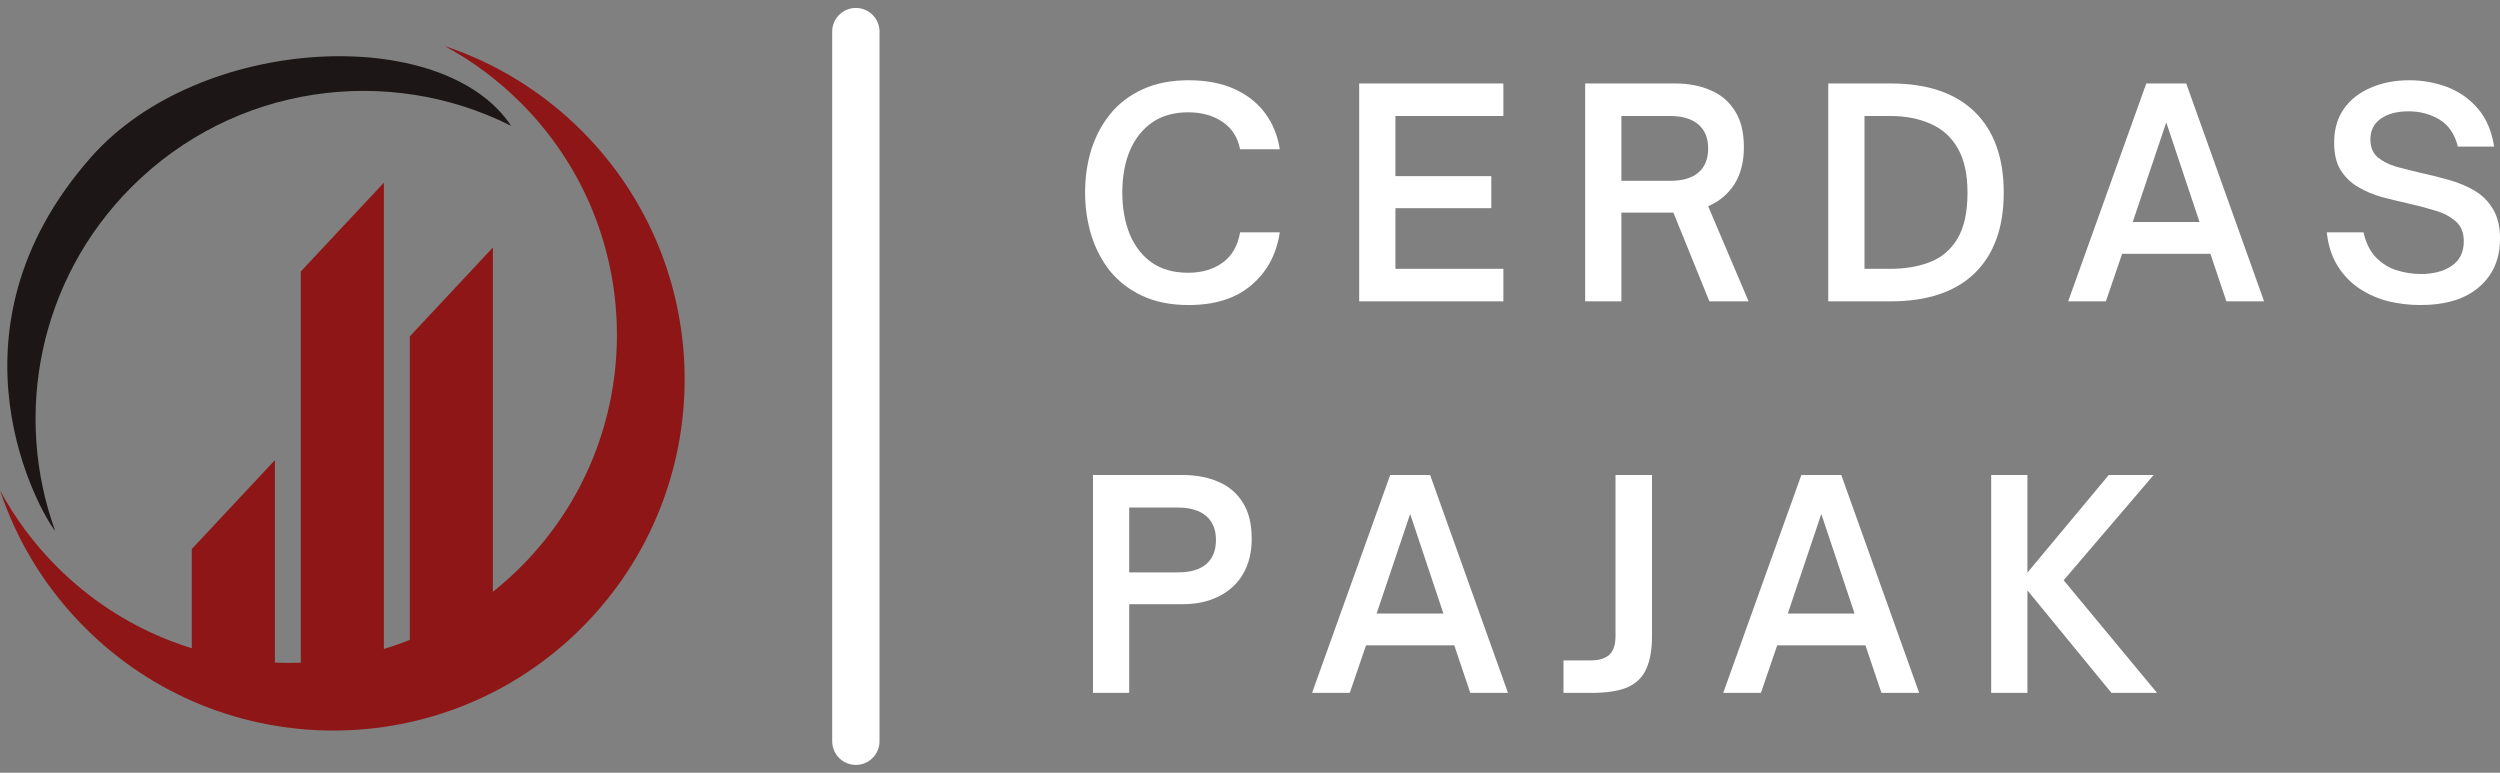 <svg xmlns="http://www.w3.org/2000/svg" xmlns:xlink="http://www.w3.org/1999/xlink" zoomAndPan="magnify" preserveAspectRatio="xMidYMid meet" version="1.0" viewBox="104.25 163 158.49 48.99"><rect x="104.25" y="163" width="158.49" height="48.99" fill="#808080" stroke="none"/><defs><g/></defs><path stroke-linecap="round" transform="matrix(0, -0.75, 0.75, 0, 157.008, 211.494)" fill="none" stroke-linejoin="miter" d="M 2.003 2 L 61.987 2 " stroke="#ffffff" stroke-width="4" stroke-opacity="1" stroke-miterlimit="4"/><path fill="#8e1616" d="M 135.496 204.133 L 130.23 207.148 L 130.23 184.324 L 135.496 178.691 Z M 135.496 204.133 " fill-opacity="1" fill-rule="nonzero"/><path fill="#8e1616" d="M 128.586 205.242 L 123.32 207.871 L 123.32 180.211 L 128.586 174.582 Z M 128.586 205.242 " fill-opacity="1" fill-rule="nonzero"/><path fill="#8e1616" d="M 121.676 206.395 L 116.41 206.754 L 116.41 197.805 L 121.676 192.172 Z M 121.676 206.395 " fill-opacity="1" fill-rule="nonzero"/><path fill="#1d1616" d="M 107.746 196.652 C 105.086 189.301 106.699 180.746 112.594 174.852 C 119.102 168.344 128.855 167.051 136.652 170.977 C 132.355 164.484 116.926 165.168 110.043 172.941 C 100.152 184.113 106.898 195.645 107.746 196.652 Z M 107.746 196.652 " fill-opacity="1" fill-rule="nonzero"/><path fill="#8e1616" d="M 141.133 171.297 C 138.602 168.766 135.609 166.973 132.43 165.914 C 134.168 166.852 135.805 168.055 137.27 169.523 C 145.391 177.645 145.391 190.812 137.27 198.934 C 129.148 207.055 115.984 207.055 107.863 198.934 C 106.395 197.465 105.191 195.832 104.254 194.094 C 105.312 197.273 107.105 200.262 109.637 202.793 C 118.332 211.488 132.434 211.488 141.133 202.793 C 149.828 194.094 149.828 179.996 141.133 171.297 Z M 141.133 171.297 " fill-opacity="1" fill-rule="nonzero"/><g fill="#ffffff" fill-opacity="1"><g transform="translate(172.259, 182.104)"><g><path d="M 7.344 0.234 C 6.219 0.234 5.242 0.039 4.422 -0.344 C 3.598 -0.727 2.914 -1.25 2.375 -1.906 C 1.844 -2.57 1.441 -3.336 1.172 -4.203 C 0.91 -5.066 0.781 -5.969 0.781 -6.906 C 0.781 -7.852 0.91 -8.754 1.172 -9.609 C 1.441 -10.461 1.844 -11.219 2.375 -11.875 C 2.914 -12.539 3.598 -13.062 4.422 -13.438 C 5.242 -13.82 6.219 -14.016 7.344 -14.016 C 8.457 -14.016 9.422 -13.832 10.234 -13.469 C 11.047 -13.102 11.695 -12.594 12.188 -11.938 C 12.676 -11.281 12.988 -10.516 13.125 -9.641 L 10.609 -9.641 C 10.461 -10.391 10.094 -10.969 9.5 -11.375 C 8.906 -11.781 8.176 -11.984 7.312 -11.984 C 6.406 -11.984 5.641 -11.766 5.016 -11.328 C 4.398 -10.891 3.93 -10.289 3.609 -9.531 C 3.297 -8.77 3.141 -7.895 3.141 -6.906 C 3.141 -5.914 3.297 -5.035 3.609 -4.266 C 3.93 -3.492 4.398 -2.891 5.016 -2.453 C 5.641 -2.023 6.406 -1.812 7.312 -1.812 C 8.176 -1.812 8.906 -2.023 9.5 -2.453 C 10.094 -2.879 10.461 -3.52 10.609 -4.375 L 13.125 -4.375 C 12.914 -2.977 12.312 -1.859 11.312 -1.016 C 10.32 -0.18 9 0.234 7.344 0.234 Z M 7.344 0.234 "/></g></g></g><g fill="#ffffff" fill-opacity="1"><g transform="translate(189.136, 182.104)"><g><path d="M 10.422 0 L 1.281 0 L 1.281 -13.812 L 10.422 -13.812 L 10.422 -11.75 L 3.578 -11.75 L 3.578 -7.938 L 9.656 -7.938 L 9.656 -5.906 L 3.578 -5.906 L 3.578 -2.062 L 10.422 -2.062 Z M 10.422 0 "/></g></g></g><g fill="#ffffff" fill-opacity="1"><g transform="translate(203.462, 182.104)"><g><path d="M 9.078 -6.031 L 11.641 0 L 9.156 0 L 6.875 -5.625 L 3.578 -5.625 L 3.578 0 L 1.281 0 L 1.281 -13.812 L 6.984 -13.812 C 7.848 -13.812 8.602 -13.664 9.25 -13.375 C 9.906 -13.094 10.414 -12.656 10.781 -12.062 C 11.156 -11.477 11.344 -10.711 11.344 -9.766 C 11.344 -8.848 11.145 -8.07 10.75 -7.438 C 10.352 -6.812 9.797 -6.344 9.078 -6.031 Z M 3.578 -11.75 L 3.578 -7.641 L 6.672 -7.641 C 7.461 -7.641 8.062 -7.816 8.469 -8.172 C 8.875 -8.523 9.078 -9.035 9.078 -9.703 C 9.078 -10.359 8.867 -10.863 8.453 -11.219 C 8.035 -11.57 7.441 -11.75 6.672 -11.75 Z M 3.578 -11.75 "/></g></g></g><g fill="#ffffff" fill-opacity="1"><g transform="translate(218.873, 182.104)"><g><path d="M 5.234 0 L 1.281 0 L 1.281 -13.812 L 5.25 -13.812 C 7.562 -13.812 9.332 -13.211 10.562 -12.016 C 11.789 -10.816 12.406 -9.109 12.406 -6.891 C 12.406 -4.68 11.789 -2.977 10.562 -1.781 C 9.332 -0.594 7.555 0 5.234 0 Z M 3.578 -11.75 L 3.578 -2.062 L 5.219 -2.062 C 6.156 -2.062 6.988 -2.203 7.719 -2.484 C 8.457 -2.766 9.039 -3.258 9.469 -3.969 C 9.895 -4.676 10.109 -5.648 10.109 -6.891 C 10.109 -8.047 9.906 -8.977 9.5 -9.688 C 9.094 -10.406 8.52 -10.926 7.781 -11.25 C 7.039 -11.582 6.188 -11.75 5.219 -11.75 Z M 3.578 -11.75 "/></g></g></g><g fill="#ffffff" fill-opacity="1"><g transform="translate(235.207, 182.104)"><g><path d="M 2.547 0 L 0.156 0 L 5.109 -13.812 L 7.641 -13.812 L 12.578 0 L 10.188 0 L 9.172 -3.016 L 3.578 -3.016 Z M 6.375 -11.344 L 4.25 -5.031 L 8.484 -5.031 Z M 6.375 -11.344 "/></g></g></g><g fill="#ffffff" fill-opacity="1"><g transform="translate(251.07, 182.104)"><g><path d="M 6.609 0.234 C 5.941 0.234 5.273 0.156 4.609 0 C 3.953 -0.164 3.344 -0.43 2.781 -0.797 C 2.227 -1.16 1.766 -1.633 1.391 -2.219 C 1.016 -2.812 0.781 -3.531 0.688 -4.375 L 3.016 -4.375 C 3.172 -3.695 3.438 -3.164 3.812 -2.781 C 4.188 -2.395 4.625 -2.125 5.125 -1.969 C 5.625 -1.812 6.129 -1.734 6.641 -1.734 C 7.453 -1.734 8.109 -1.906 8.609 -2.25 C 9.117 -2.594 9.375 -3.113 9.375 -3.812 C 9.375 -4.352 9.207 -4.77 8.875 -5.062 C 8.539 -5.363 8.109 -5.594 7.578 -5.75 C 7.047 -5.914 6.473 -6.066 5.859 -6.203 C 5.305 -6.328 4.75 -6.461 4.188 -6.609 C 3.633 -6.766 3.129 -6.977 2.672 -7.25 C 2.211 -7.52 1.844 -7.879 1.562 -8.328 C 1.289 -8.773 1.156 -9.352 1.156 -10.062 C 1.156 -10.914 1.363 -11.633 1.781 -12.219 C 2.195 -12.801 2.766 -13.242 3.484 -13.547 C 4.203 -13.859 5.016 -14.016 5.922 -14.016 C 6.773 -14.016 7.582 -13.867 8.344 -13.578 C 9.102 -13.285 9.75 -12.828 10.281 -12.203 C 10.812 -11.578 11.148 -10.781 11.297 -9.812 L 9 -9.812 C 8.801 -10.602 8.414 -11.172 7.844 -11.516 C 7.27 -11.867 6.613 -12.047 5.875 -12.047 C 5.145 -12.047 4.555 -11.891 4.109 -11.578 C 3.672 -11.266 3.453 -10.828 3.453 -10.266 C 3.453 -9.785 3.602 -9.41 3.906 -9.141 C 4.219 -8.879 4.617 -8.676 5.109 -8.531 C 5.609 -8.395 6.148 -8.258 6.734 -8.125 C 7.305 -8 7.883 -7.852 8.469 -7.688 C 9.051 -7.52 9.582 -7.297 10.062 -7.016 C 10.539 -6.734 10.926 -6.348 11.219 -5.859 C 11.52 -5.367 11.672 -4.738 11.672 -3.969 C 11.672 -2.688 11.227 -1.664 10.344 -0.906 C 9.469 -0.145 8.223 0.234 6.609 0.234 Z M 6.609 0.234 "/></g></g></g><g fill="#ffffff" fill-opacity="1"><g transform="translate(172.259, 206.927)"><g><path d="M 3.578 0 L 1.281 0 L 1.281 -13.812 L 6.984 -13.812 C 7.848 -13.812 8.602 -13.664 9.25 -13.375 C 9.906 -13.094 10.414 -12.656 10.781 -12.062 C 11.156 -11.477 11.344 -10.711 11.344 -9.766 C 11.344 -8.898 11.16 -8.16 10.797 -7.547 C 10.441 -6.93 9.93 -6.457 9.266 -6.125 C 8.609 -5.789 7.848 -5.625 6.984 -5.625 L 3.578 -5.625 Z M 3.578 -11.75 L 3.578 -7.641 L 6.672 -7.641 C 7.461 -7.641 8.062 -7.816 8.469 -8.172 C 8.875 -8.523 9.078 -9.035 9.078 -9.703 C 9.078 -10.359 8.867 -10.863 8.453 -11.219 C 8.035 -11.57 7.441 -11.75 6.672 -11.75 Z M 3.578 -11.75 "/></g></g></g><g fill="#ffffff" fill-opacity="1"><g transform="translate(187.273, 206.927)"><g><path d="M 2.547 0 L 0.156 0 L 5.109 -13.812 L 7.641 -13.812 L 12.578 0 L 10.188 0 L 9.172 -3.016 L 3.578 -3.016 Z M 6.375 -11.344 L 4.25 -5.031 L 8.484 -5.031 Z M 6.375 -11.344 "/></g></g></g><g fill="#ffffff" fill-opacity="1"><g transform="translate(203.136, 206.927)"><g><path d="M 1.984 0 L 0.234 0 L 0.234 -2.062 L 1.984 -2.062 C 2.484 -2.062 2.863 -2.176 3.125 -2.406 C 3.395 -2.645 3.531 -3.039 3.531 -3.594 L 3.531 -13.812 L 5.844 -13.812 L 5.844 -3.578 C 5.844 -2.742 5.723 -2.062 5.484 -1.531 C 5.254 -1 4.859 -0.609 4.297 -0.359 C 3.734 -0.117 2.961 0 1.984 0 Z M 1.984 0 "/></g></g></g><g fill="#ffffff" fill-opacity="1"><g transform="translate(213.339, 206.927)"><g><path d="M 2.547 0 L 0.156 0 L 5.109 -13.812 L 7.641 -13.812 L 12.578 0 L 10.188 0 L 9.172 -3.016 L 3.578 -3.016 Z M 6.375 -11.344 L 4.25 -5.031 L 8.484 -5.031 Z M 6.375 -11.344 "/></g></g></g><g fill="#ffffff" fill-opacity="1"><g transform="translate(229.202, 206.927)"><g><path d="M 3.578 0 L 1.281 0 L 1.281 -13.812 L 3.578 -13.812 L 3.578 -7.625 L 8.734 -13.812 L 11.578 -13.812 L 5.875 -7.141 L 11.797 0 L 8.906 0 L 3.578 -6.5 Z M 3.578 0 "/></g></g></g></svg>